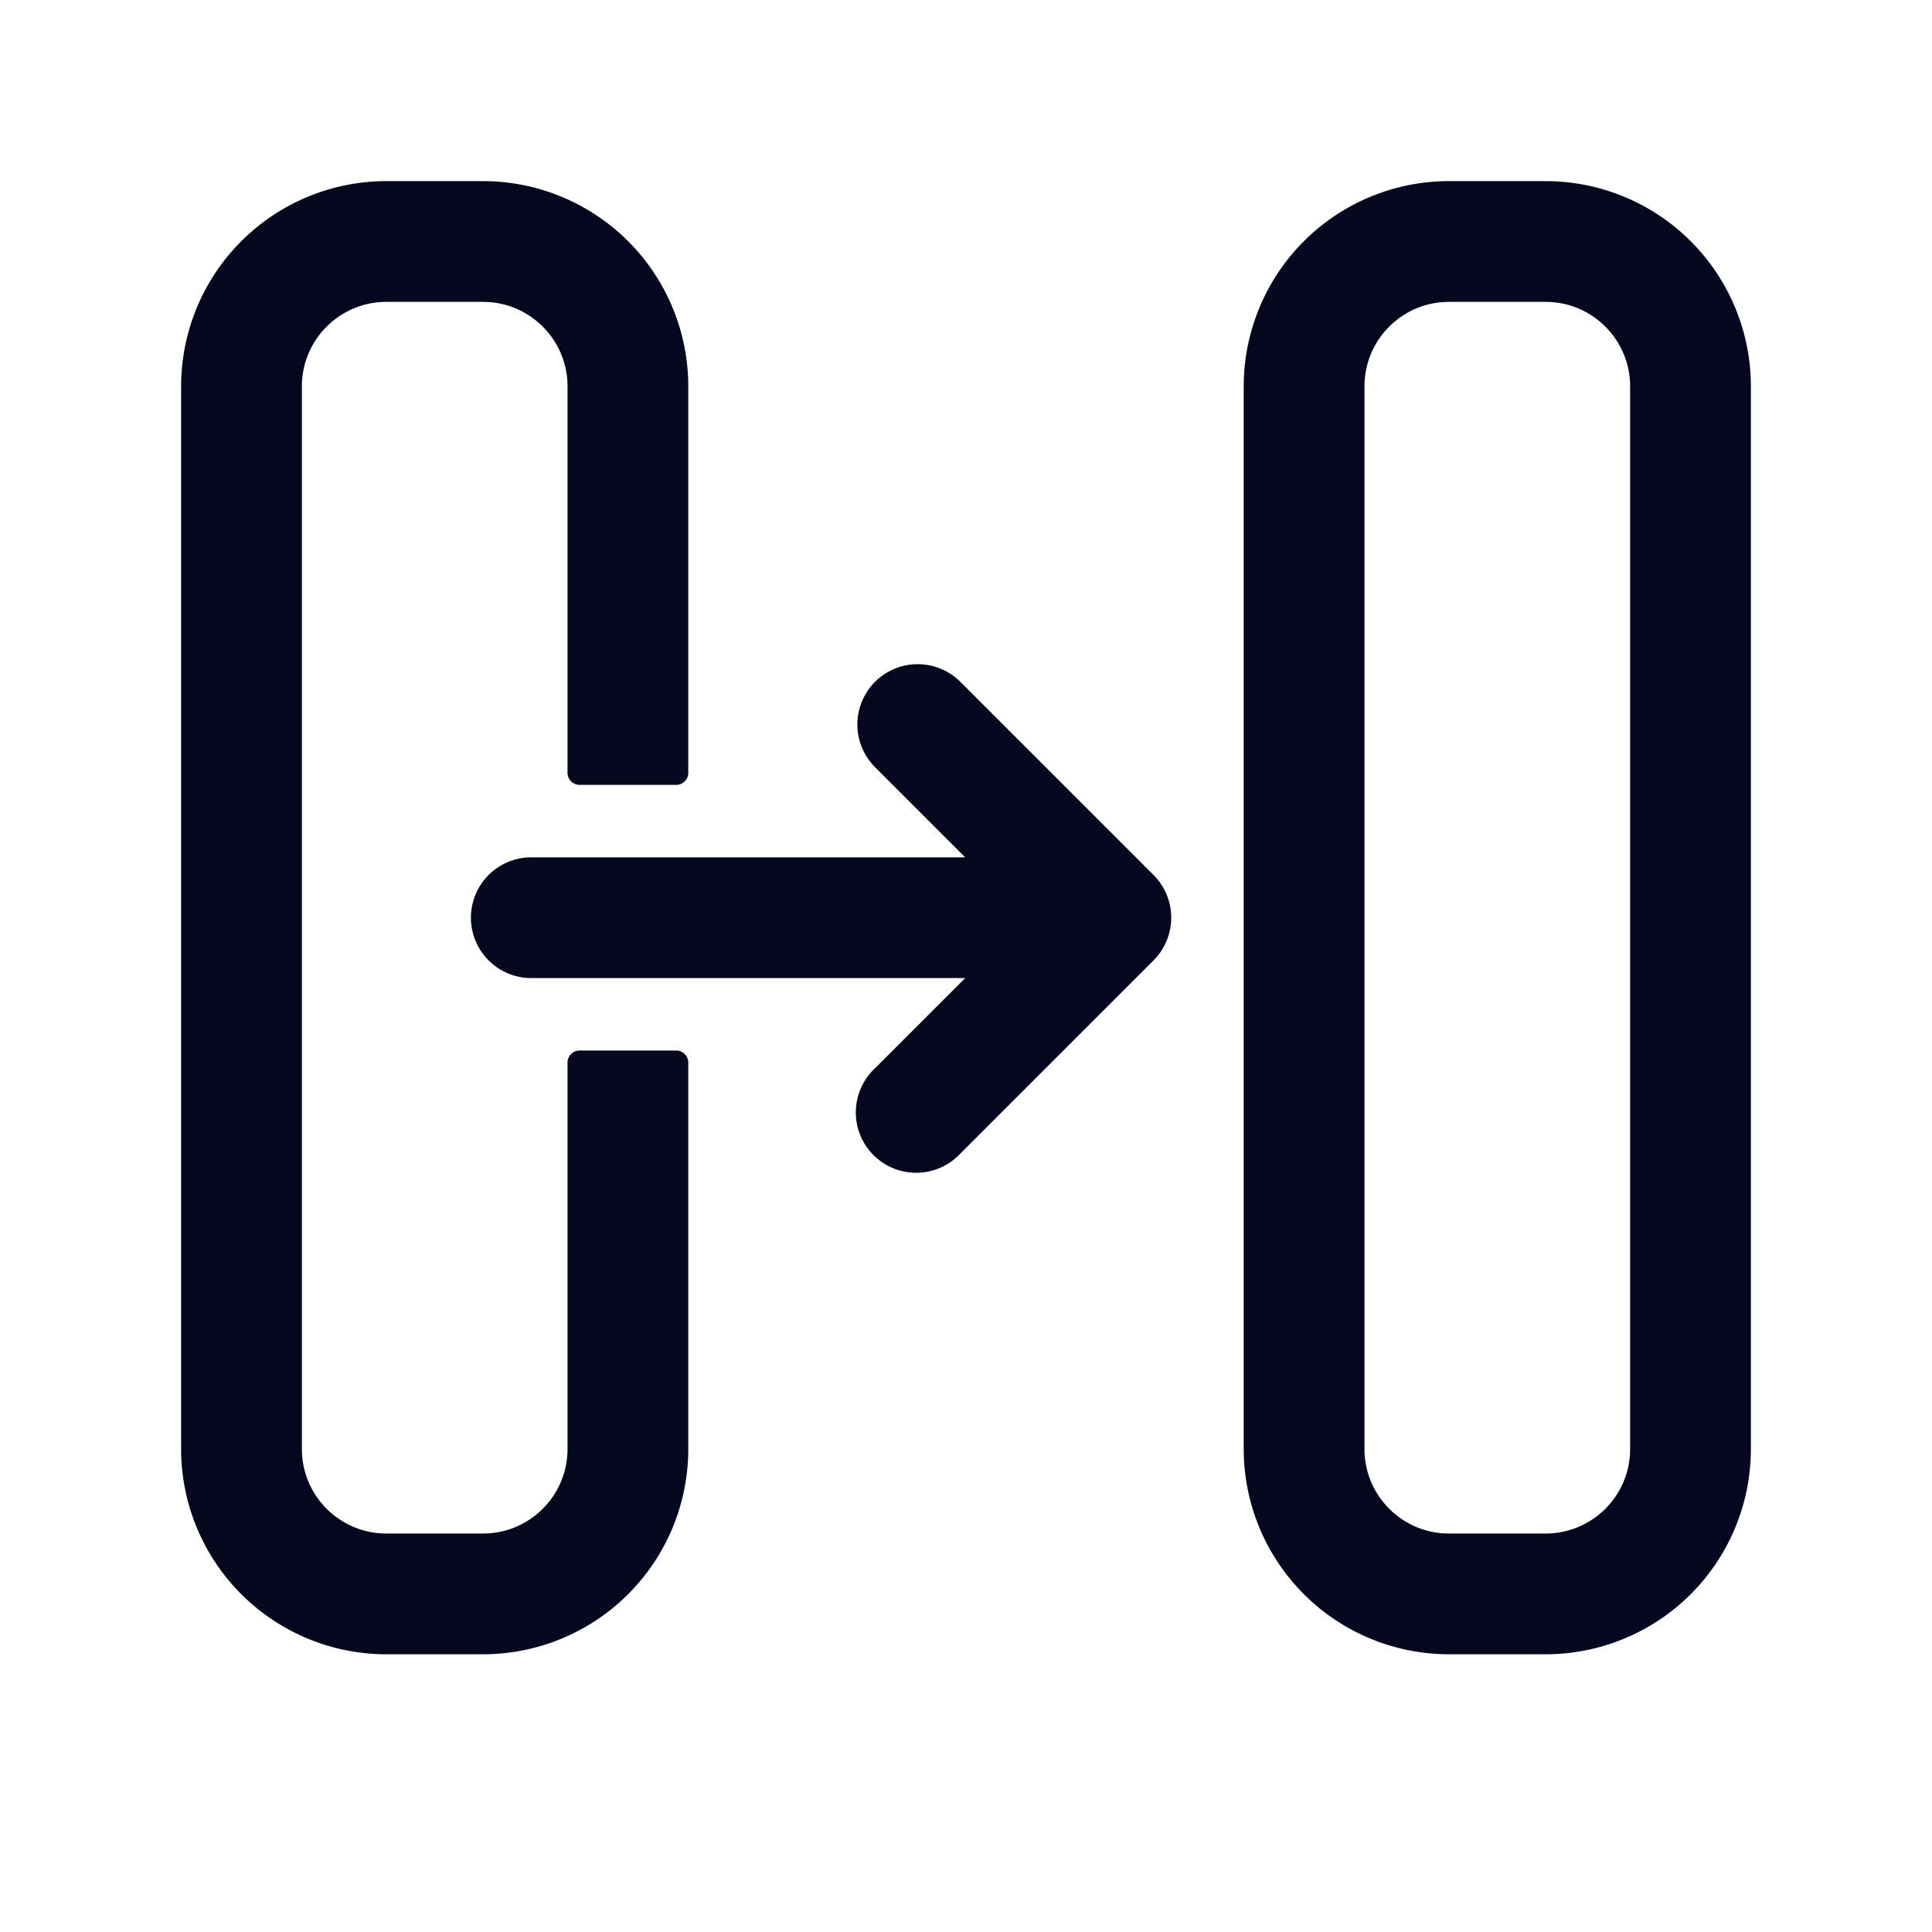 <svg xmlns="http://www.w3.org/2000/svg" width="24" height="24" fill="none"><path fill="#04071E" d="M4.8 3.6H6a1.2 1.2 0 0 1 1.2 1.2v4.8h1.2V4.8A2.4 2.4 0 0 0 6 2.4H4.8a2.4 2.4 0 0 0-2.4 2.4V18a2.4 2.4 0 0 0 2.4 2.4H6A2.4 2.4 0 0 0 8.4 18v-4.8H7.2V18A1.2 1.2 0 0 1 6 19.2H4.8A1.2 1.2 0 0 1 3.6 18V4.8a1.2 1.2 0 0 1 1.2-1.2M18 2.4a2.4 2.4 0 0 0-2.4 2.4V18a2.4 2.4 0 0 0 2.4 2.4h1.2a2.4 2.4 0 0 0 2.4-2.4V4.8a2.4 2.4 0 0 0-2.4-2.4zm1.2 1.2a1.2 1.2 0 0 1 1.2 1.2V18a1.2 1.2 0 0 1-1.2 1.2H18a1.2 1.2 0 0 1-1.2-1.2V4.8A1.2 1.2 0 0 1 18 3.6zm-8.224 4.976a.6.6 0 0 1 .848 0l2.4 2.4a.6.6 0 0 1 0 .848l-2.4 2.4a.6.6 0 0 1-.848-.848L12.35 12H6.6a.6.6 0 1 1 0-1.2h5.752l-1.376-1.376a.6.6 0 0 1 0-.848"/><path fill="#04071E" fill-rule="evenodd" d="M2.25 4.8A2.55 2.55 0 0 1 4.8 2.25H6A2.55 2.55 0 0 1 8.55 4.8v4.8a.15.15 0 0 1-.15.15H7.2a.15.15 0 0 1-.15-.15V4.8c0-.58-.47-1.05-1.05-1.05H4.8c-.58 0-1.05.47-1.05 1.05V18c0 .58.47 1.05 1.05 1.05H6c.58 0 1.05-.47 1.05-1.05v-4.8a.15.15 0 0 1 .15-.15h1.2a.15.15 0 0 1 .15.15V18A2.55 2.55 0 0 1 6 20.55H4.8A2.55 2.55 0 0 1 2.25 18zM4.8 2.55A2.25 2.25 0 0 0 2.55 4.8V18a2.25 2.25 0 0 0 2.25 2.25H6A2.25 2.25 0 0 0 8.25 18v-4.65h-.9V18A1.35 1.35 0 0 1 6 19.35H4.8A1.35 1.35 0 0 1 3.45 18V4.8c0-.746.604-1.35 1.35-1.35H6c.746 0 1.35.604 1.35 1.35v4.65h.9V4.8A2.25 2.25 0 0 0 6 2.55zM15.45 4.8A2.55 2.55 0 0 1 18 2.25h1.2a2.55 2.55 0 0 1 2.55 2.55V18a2.55 2.55 0 0 1-2.55 2.55H18A2.55 2.55 0 0 1 15.45 18zM18 2.55a2.25 2.25 0 0 0-2.25 2.25V18A2.25 2.25 0 0 0 18 20.25h1.2A2.25 2.25 0 0 0 21.45 18V4.8a2.25 2.25 0 0 0-2.25-2.25zm0 1.2c-.58 0-1.05.47-1.05 1.05V18c0 .58.47 1.05 1.05 1.05h1.2c.58 0 1.05-.47 1.05-1.05V4.8c0-.58-.47-1.05-1.05-1.05zM16.65 4.8c0-.746.604-1.35 1.35-1.35h1.2c.746 0 1.35.604 1.35 1.35V18a1.35 1.35 0 0 1-1.35 1.35H18A1.35 1.35 0 0 1 16.65 18zm-4.932 3.882a.45.45 0 0 0-.636.636l1.375 1.376a.15.15 0 0 1-.106.256H6.6a.45.45 0 0 0 0 .9h5.752a.15.15 0 0 1 .105.256l-1.375 1.376a.45.45 0 0 0 .636.636l2.4-2.4a.45.45 0 0 0 0-.636zm-.848-.212a.75.75 0 0 1 1.06 0l2.4 2.4a.75.75 0 0 1 0 1.06l-2.4 2.4a.75.75 0 1 1-1.06-1.06l1.12-1.12H6.6a.75.75 0 0 1 0-1.5h5.39l-1.12-1.12a.75.75 0 0 1 0-1.06" clip-rule="evenodd"/></svg>